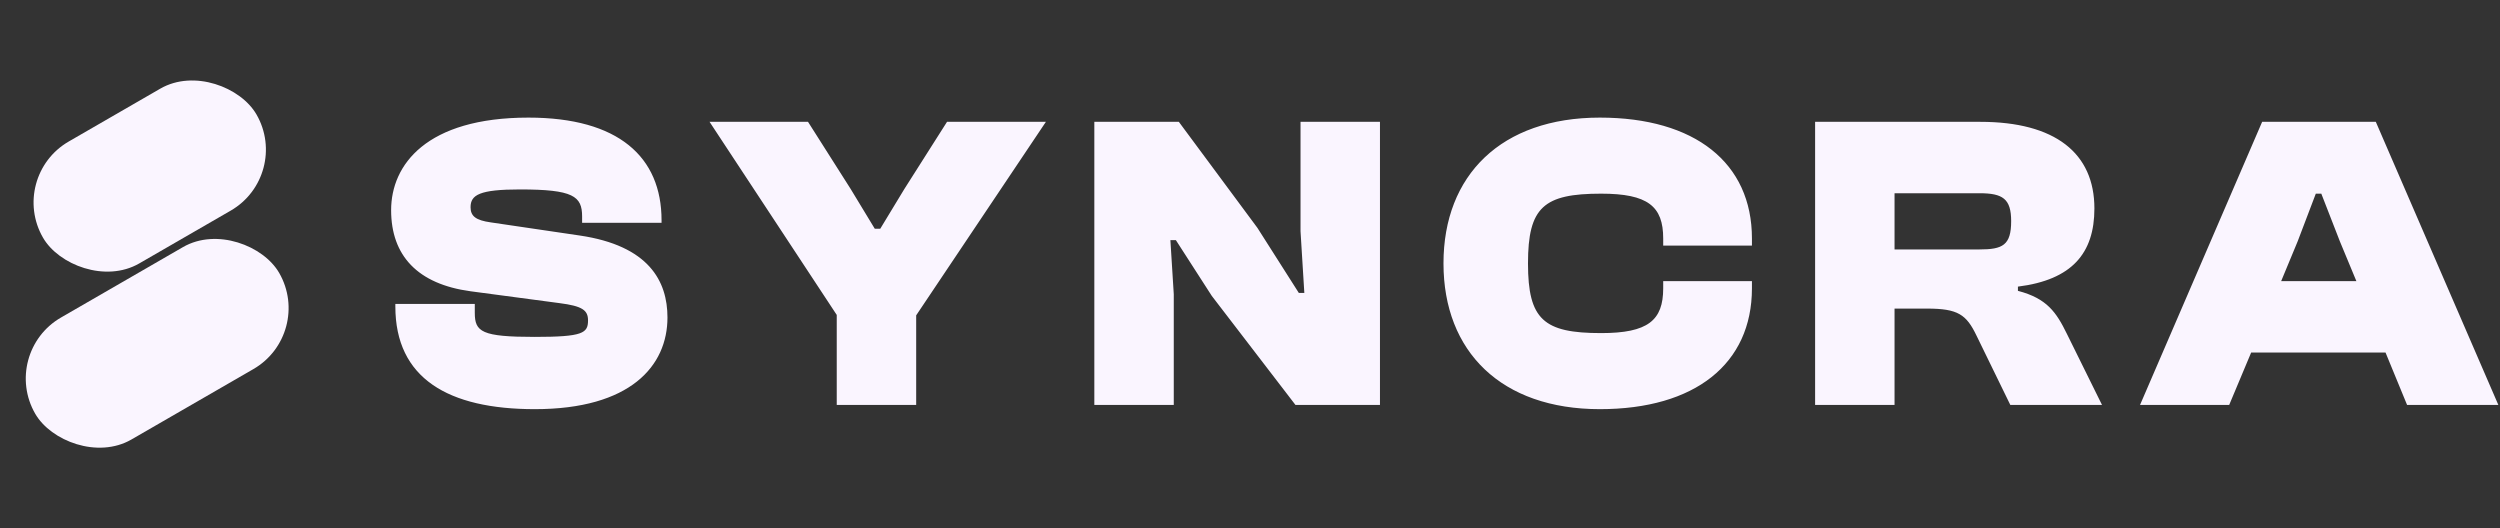 <svg width="142" height="30" viewBox="0 0 142 30" fill="none" xmlns="http://www.w3.org/2000/svg">
<rect x="0" y="0" width="142" height="30" fill="#333333" stroke="none"/>
<rect x="0.443" y="10.036" width="14" height="8" rx="4" transform="rotate(-30 0.443 10.036)" fill="#FAF5FF"/>
<rect y="20.036" width="16" height="8" rx="4" transform="rotate(-30 0 20.036)" fill="#FAF5FF"/>
<path d="M30.376 23.24C35.8 23.24 37.912 20.792 37.912 18.032C37.912 15.968 36.856 13.952 32.92 13.376L27.88 12.632C27.016 12.512 26.728 12.272 26.728 11.768C26.728 11.072 27.232 10.76 29.536 10.76C32.56 10.76 33.064 11.144 33.064 12.296V12.656H37.576V12.512C37.576 8.912 35.128 6.68 30.016 6.68C24.208 6.68 22.216 9.368 22.216 11.936C22.216 14.528 23.728 16.136 26.728 16.544L31.768 17.216C33.088 17.384 33.4 17.624 33.4 18.2C33.4 18.92 33.112 19.136 30.376 19.136C27.352 19.136 26.968 18.848 26.968 17.768V17.264H22.456V17.408C22.456 21.488 25.456 23.24 30.376 23.24ZM52.039 23V17.912L59.407 6.92H53.791L51.367 10.736L49.999 12.992H49.687L48.319 10.736L45.895 6.92H40.303L47.527 17.888V23H52.039ZM66.67 23V16.712L66.478 13.64H66.79L68.83 16.808L73.582 23H78.382V6.92H73.87V13.136L74.086 16.64H73.774L71.422 12.944L66.958 6.92H62.158V23H66.67ZM90.87 23.24C96.27 23.24 99.51 20.672 99.51 16.376V15.968H94.47V16.376C94.47 18.2 93.606 18.92 90.942 18.92C87.678 18.92 86.79 18.152 86.79 14.96C86.79 11.768 87.678 11 90.942 11C93.606 11 94.47 11.72 94.47 13.544V13.952H99.51V13.544C99.51 9.248 96.27 6.68 90.87 6.68C85.278 6.68 81.99 9.944 81.99 14.96C81.99 19.976 85.278 23.24 90.87 23.24ZM107.61 23V17.528H109.458C111.21 17.528 111.69 17.864 112.266 19.064L114.186 23H119.394L117.402 18.968C116.802 17.744 116.274 16.952 114.618 16.52V16.28C117.69 15.896 118.962 14.384 118.962 11.84C118.962 8.696 116.73 6.92 112.482 6.92H103.098V23H107.61ZM107.61 10.976H112.434C113.754 10.976 114.234 11.288 114.234 12.56C114.234 13.928 113.754 14.168 112.434 14.168H107.61V10.976ZM126.618 23L127.866 20.024H135.498L136.722 23H141.906L134.946 6.92H128.49L121.554 23H126.618ZM130.506 13.712L131.538 11H131.85L132.906 13.712L133.842 15.968H129.57L130.506 13.712Z" fill="#FAF5FF"/>
</svg>

